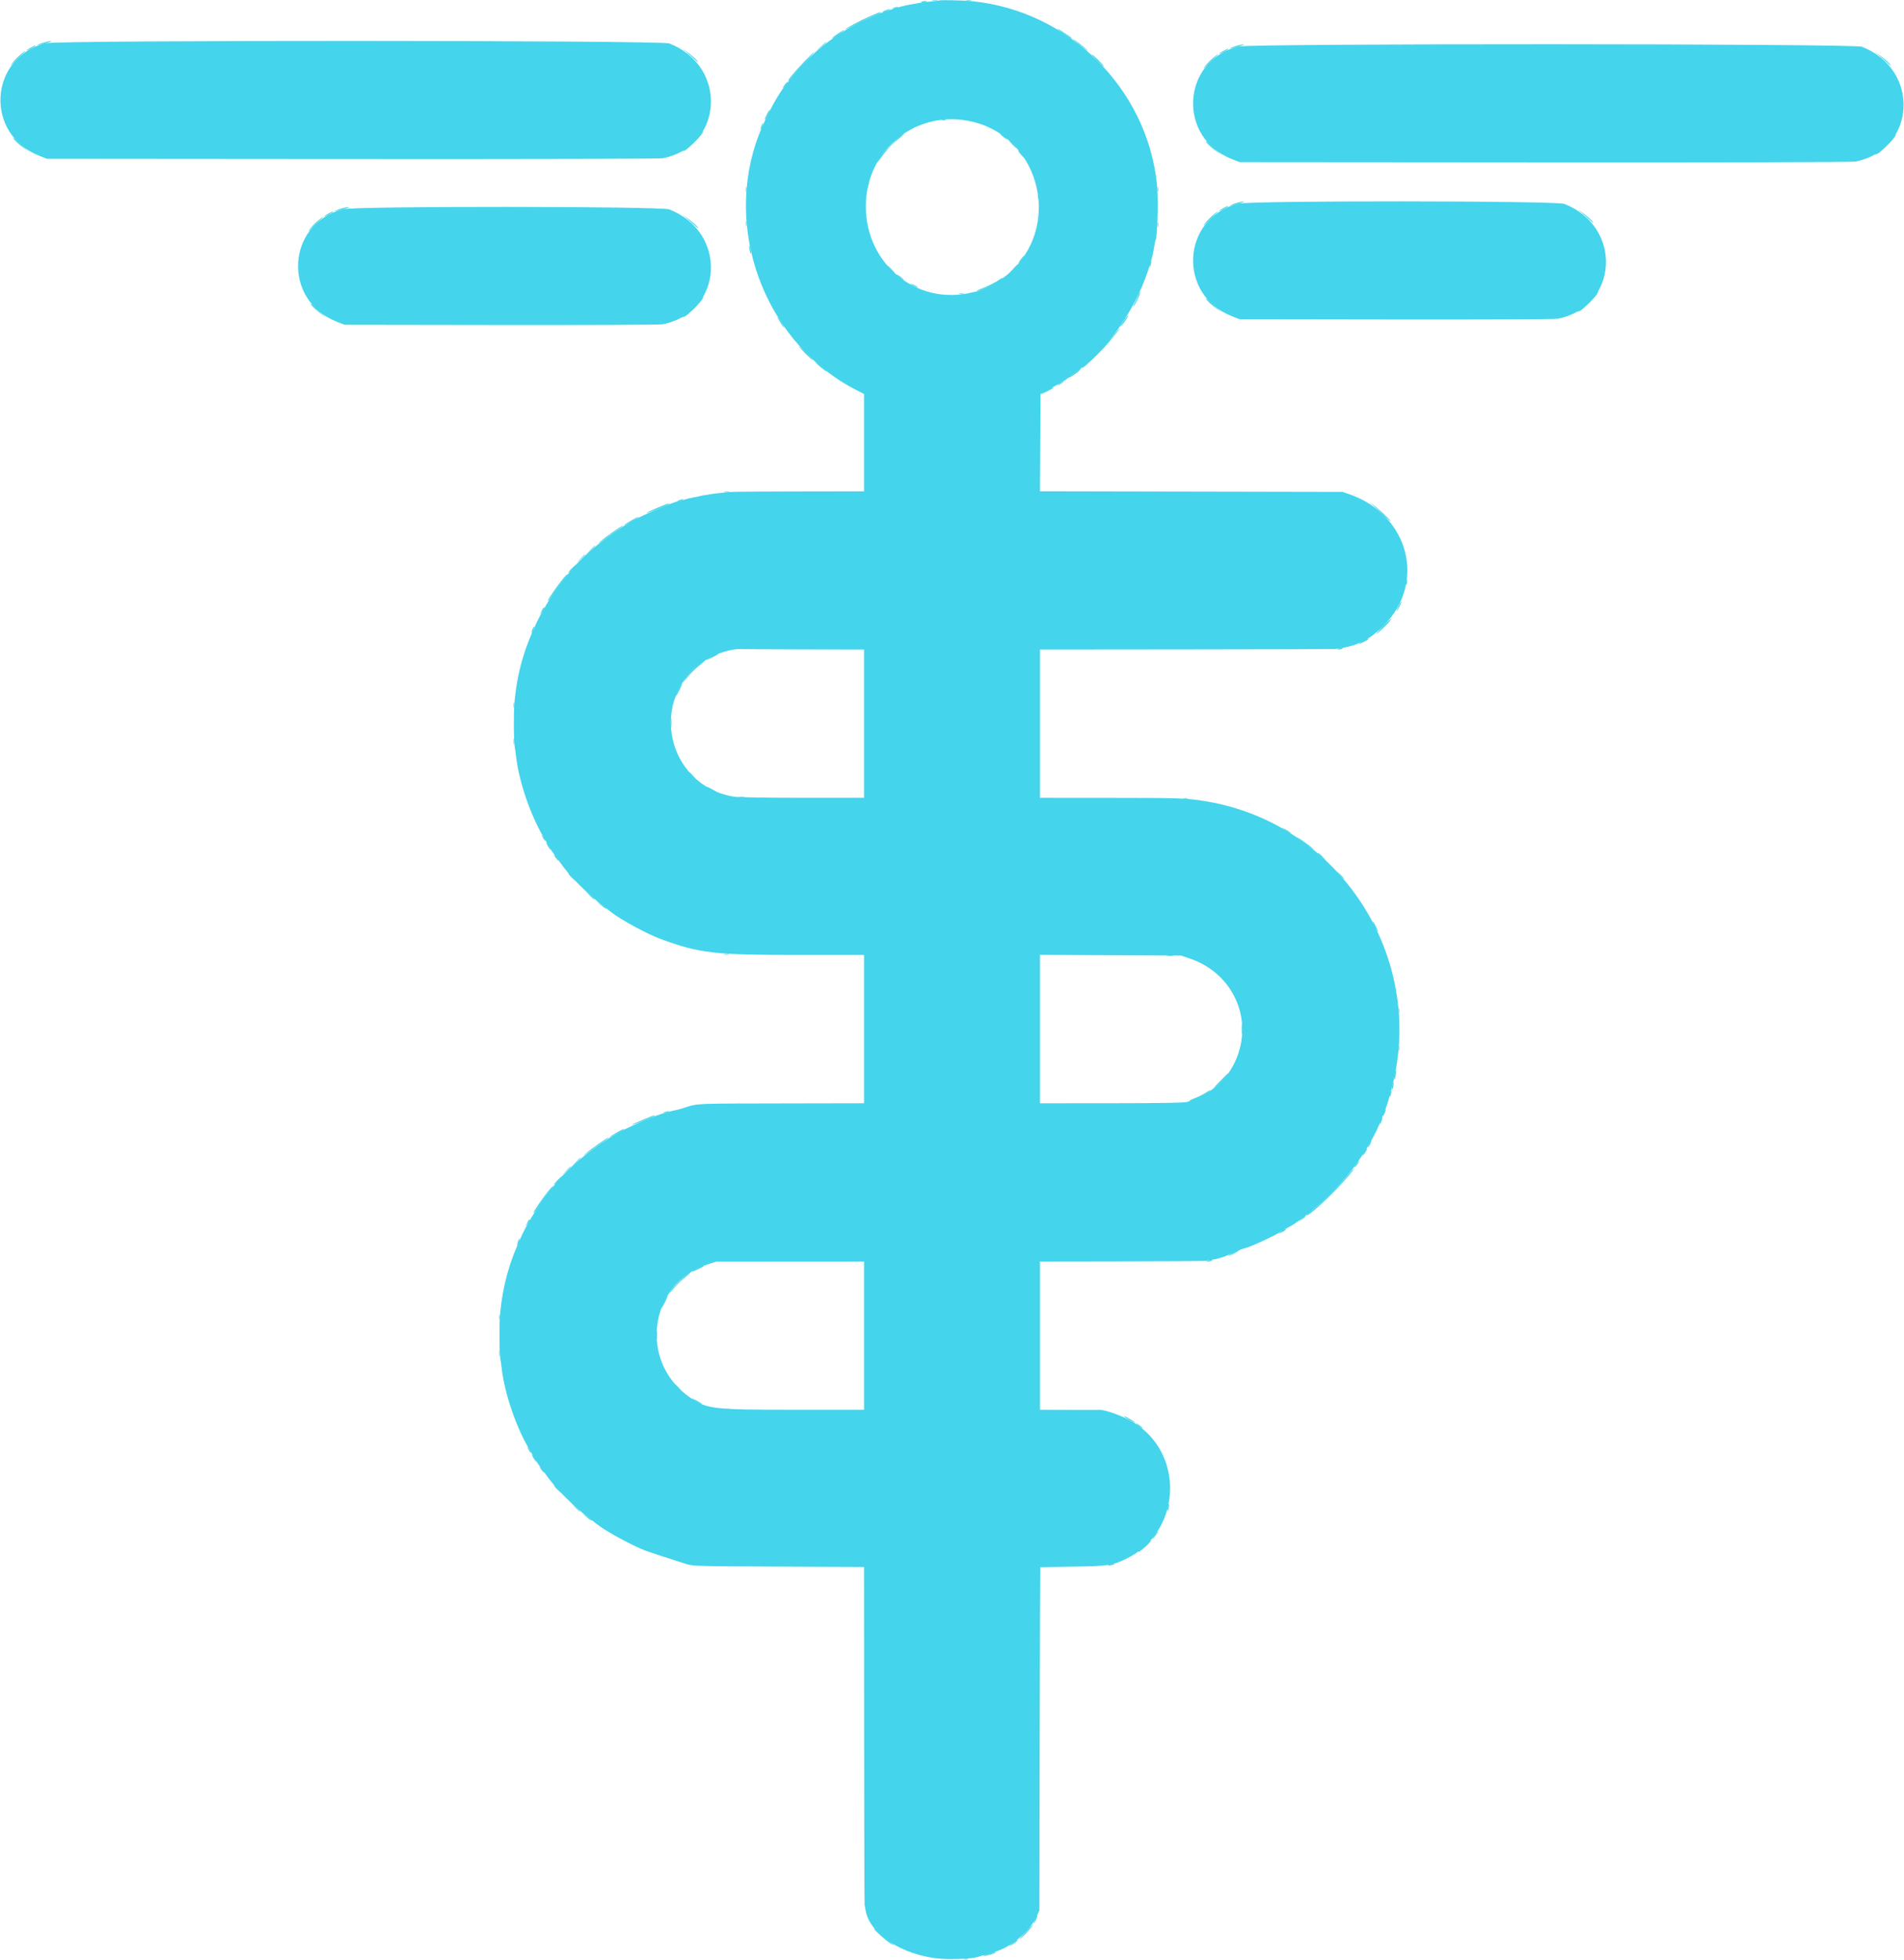 <svg id="svg" xmlns="http://www.w3.org/2000/svg" xmlns:xlink="http://www.w3.org/1999/xlink" width="400" height="411.621" viewBox="0, 0, 400,411.621"><g id="svgg"><path id="path0" d="M197.282 0.112 C 197.243 0.145,196.479 0.237,195.584 0.316 C 194.689 0.395,193.735 0.504,193.464 0.559 C 193.192 0.614,192.617 0.719,192.185 0.792 C 190.402 1.092,189.948 1.191,188.727 1.544 C 187.211 1.982,185.539 2.530,184.893 2.800 C 180.498 4.635,178.541 5.655,175.620 7.626 C 171.818 10.193,168.098 13.700,165.812 16.874 C 165.569 17.213,165.140 17.772,164.861 18.116 C 162.960 20.457,160.064 26.179,158.761 30.165 C 152.282 49.996,161.622 72.704,180.094 82.028 L 181.522 82.749 181.522 92.973 L 181.522 103.196 168.332 103.216 C 161.078 103.227,154.672 103.265,154.096 103.301 C 152.720 103.388,150.018 103.667,149.386 103.789 C 149.111 103.842,148.465 103.948,147.951 104.025 C 147.438 104.101,146.961 104.199,146.891 104.242 C 146.822 104.285,146.300 104.389,145.731 104.474 C 145.162 104.559,144.275 104.775,143.760 104.955 C 143.245 105.134,142.680 105.282,142.505 105.284 C 141.827 105.291,135.050 108.171,133.062 109.297 C 127.868 112.238,122.962 116.192,119.868 119.930 C 119.392 120.506,118.737 121.290,118.412 121.673 C 116.930 123.421,114.083 127.951,112.861 130.506 C 110.086 136.306,108.683 141.270,108.088 147.388 C 107.875 149.588,107.920 155.886,108.157 157.002 C 108.211 157.257,108.328 158.094,108.416 158.861 C 109.037 164.292,111.579 171.619,114.464 176.293 C 114.780 176.804,115.240 177.589,115.486 178.036 C 115.732 178.483,116.231 179.230,116.595 179.695 C 116.959 180.160,117.414 180.773,117.606 181.058 C 119.598 184.014,123.572 187.962,127.484 190.872 C 127.612 190.967,128.032 191.297,128.418 191.605 C 130.314 193.118,136.032 196.221,138.757 197.216 C 147.065 200.249,149.944 200.581,167.950 200.581 L 181.522 200.581 181.522 216.153 L 181.522 231.726 165.427 231.756 C 145.438 231.793,146.677 231.740,143.754 232.686 C 142.987 232.934,141.993 233.196,141.546 233.268 C 141.098 233.340,140.556 233.493,140.341 233.608 C 140.125 233.723,139.773 233.818,139.557 233.818 C 138.831 233.818,132.151 236.632,130.041 237.827 C 124.847 240.768,119.941 244.722,116.847 248.460 C 116.371 249.035,115.715 249.820,115.390 250.203 C 113.908 251.951,111.061 256.481,109.839 259.035 C 107.065 264.836,105.662 269.799,105.067 275.918 C 104.853 278.118,104.898 284.416,105.136 285.532 C 105.190 285.787,105.306 286.624,105.394 287.391 C 106.016 292.822,108.558 300.149,111.443 304.823 C 111.759 305.334,112.218 306.119,112.464 306.566 C 112.710 307.013,113.209 307.760,113.574 308.225 C 113.938 308.690,114.393 309.303,114.585 309.587 C 116.577 312.544,120.550 316.492,124.463 319.402 C 124.590 319.497,125.011 319.827,125.397 320.135 C 127.288 321.644,132.987 324.739,135.735 325.748 C 136.681 326.096,140.070 327.205,144.102 328.488 C 145.565 328.953,146.179 328.970,163.568 329.048 L 181.522 329.127 181.540 364.389 C 181.550 383.783,181.596 399.861,181.643 400.116 C 181.690 400.372,181.795 400.941,181.877 401.382 C 182.876 406.760,190.921 411.424,199.303 411.483 C 202.498 411.506,204.821 411.300,205.872 410.901 C 206.222 410.768,206.508 410.681,206.508 410.709 C 206.508 410.838,209.370 409.905,210.489 409.410 C 213.385 408.129,216.441 405.302,217.635 402.801 L 218.361 401.278 218.424 365.267 C 218.459 345.461,218.511 329.232,218.541 329.203 C 218.570 329.174,221.627 329.108,225.334 329.057 C 232.816 328.954,233.720 328.818,236.723 327.344 C 247.868 321.874,249.023 306.157,238.792 299.174 C 236.508 297.615,231.953 295.919,230.625 296.133 C 230.528 296.149,227.754 296.150,224.463 296.134 L 218.478 296.107 218.478 280.535 L 218.478 264.962 235.503 264.933 C 244.866 264.916,252.737 264.878,252.992 264.847 C 255.665 264.527,256.960 264.151,259.500 262.962 C 260.267 262.602,261.054 262.282,261.249 262.250 C 262.426 262.057,267.593 259.675,269.727 258.343 C 270.238 258.023,270.866 257.669,271.121 257.554 C 271.504 257.383,273.430 256.030,274.375 255.268 C 274.503 255.164,275.078 254.716,275.654 254.271 C 281.637 249.643,287.781 241.546,290.208 235.091 C 290.351 234.710,290.690 233.859,290.961 233.199 C 291.403 232.123,291.741 231.018,292.409 228.472 C 299.626 200.965,281.390 172.910,253.297 168.300 C 249.204 167.628,248.250 167.595,232.597 167.586 L 218.478 167.577 218.478 152.005 L 218.478 136.432 249.216 136.403 C 266.121 136.386,280.163 136.348,280.418 136.317 C 284.959 135.773,287.534 134.544,290.650 131.435 C 299.683 122.423,296.033 108.225,283.556 103.843 L 282.045 103.312 250.259 103.248 L 218.473 103.185 218.533 92.945 L 218.594 82.706 220.549 81.680 C 221.624 81.116,222.679 80.497,222.892 80.304 C 223.105 80.111,223.382 79.954,223.507 79.954 C 223.633 79.954,223.940 79.770,224.190 79.547 C 224.440 79.323,225.025 78.877,225.490 78.556 C 232.881 73.451,239.086 64.438,241.809 54.852 C 242.158 53.623,242.260 53.150,242.559 51.365 C 242.634 50.918,242.728 50.500,242.767 50.435 C 243.182 49.757,243.371 41.651,243.044 38.582 C 240.906 18.512,224.514 2.301,204.299 0.264 C 202.317 0.064,197.462 -0.041,197.282 0.112 M9.495 9.087 C -2.412 12.178,-3.224 28.258,8.301 32.739 L 9.878 33.353 74.027 33.402 C 110.621 33.430,138.626 33.362,139.225 33.245 C 151.996 30.735,152.964 13.963,140.616 9.126 C 138.875 8.444,12.117 8.406,9.495 9.087 M260.047 9.784 C 248.140 12.875,247.328 28.955,258.853 33.437 L 260.430 34.050 324.579 34.099 C 361.173 34.127,389.178 34.060,389.777 33.942 C 402.548 31.433,403.516 14.660,391.168 9.823 C 389.427 9.141,262.669 9.103,260.047 9.784 M204.317 25.571 C 218.849 29.048,223.185 48.019,211.653 57.666 C 210.092 58.972,206.523 60.935,205.230 61.200 C 204.910 61.265,204.387 61.381,204.067 61.458 C 192.589 64.207,181.895 55.474,181.890 43.347 C 181.886 31.347,192.684 22.788,204.317 25.571 M260.047 42.788 C 248.140 45.882,247.328 61.959,258.853 66.441 L 260.430 67.054 293.318 67.103 C 311.771 67.131,326.666 67.062,327.255 66.946 C 340.027 64.433,340.994 47.664,328.646 42.827 C 326.910 42.147,262.654 42.110,260.047 42.788 M72.017 43.950 C 60.110 47.045,59.298 63.121,70.823 67.603 L 72.400 68.216 105.288 68.266 C 123.741 68.293,138.636 68.224,139.225 68.109 C 151.997 65.595,152.964 48.826,140.616 43.989 C 138.880 43.309,74.623 43.272,72.017 43.950 M169.146 136.406 L 181.522 136.432 181.522 152.005 L 181.522 167.577 168.565 167.576 C 161.248 167.575,155.004 167.476,154.222 167.347 C 139.924 165.006,136.012 146.493,148.170 138.703 C 150.475 137.226,153.639 136.232,155.723 136.330 C 156.299 136.357,162.339 136.391,169.146 136.406 M249.971 201.333 C 258.466 204.215,262.915 212.885,260.174 221.218 C 258.544 226.174,254.895 229.644,249.412 231.452 C 248.861 231.633,244.046 231.716,233.549 231.722 L 218.478 231.732 218.478 216.145 L 218.478 200.559 233.295 200.631 L 248.112 200.702 249.971 201.333 M181.522 280.535 L 181.522 296.107 167.054 296.106 C 149.760 296.104,148.584 295.971,145.088 293.618 C 134.095 286.221,136.201 269.577,148.635 265.581 L 150.494 264.984 166.008 264.973 L 181.522 264.962 181.522 280.535 " stroke="none" fill="#44d4ec" fill-rule="evenodd"></path><path id="path1" d="M195.874 0.164 C 196.162 0.219,196.633 0.219,196.920 0.164 C 197.208 0.109,196.973 0.063,196.397 0.063 C 195.822 0.063,195.587 0.109,195.874 0.164 M203.082 0.164 C 203.371 0.220,203.790 0.218,204.012 0.160 C 204.234 0.102,203.998 0.056,203.486 0.059 C 202.975 0.061,202.793 0.109,203.082 0.164 M193.518 0.423 C 193.453 0.527,193.709 0.568,194.085 0.513 C 194.462 0.457,194.770 0.372,194.770 0.322 C 194.770 0.145,193.633 0.236,193.518 0.423 M187.798 1.627 C 187.319 1.780,187.299 1.817,187.682 1.833 C 187.937 1.843,188.303 1.751,188.495 1.627 C 188.902 1.364,188.620 1.364,187.798 1.627 M185.938 2.208 C 185.491 2.380,185.282 2.525,185.474 2.528 C 185.665 2.532,186.136 2.392,186.519 2.216 C 187.417 1.805,187.000 1.799,185.938 2.208 M182.677 3.461 C 180.703 4.333,177.571 5.998,177.571 6.177 C 177.571 6.228,178.667 5.705,180.007 5.015 C 181.347 4.325,182.942 3.577,183.552 3.353 C 184.635 2.954,185.336 2.542,184.881 2.571 C 184.759 2.579,183.768 2.979,182.677 3.461 M222.196 6.102 C 222.196 6.203,222.664 6.531,224.579 7.774 C 224.930 8.002,225.218 8.138,225.218 8.076 C 225.218 7.975,224.750 7.646,222.836 6.404 C 222.484 6.176,222.196 6.040,222.196 6.102 M175.999 7.095 C 174.688 7.978,174.333 8.426,175.483 7.747 C 176.272 7.281,177.518 6.297,177.336 6.284 C 177.270 6.279,176.669 6.644,175.999 7.095 M225.450 8.209 C 225.450 8.267,226.209 8.924,227.135 9.668 C 228.062 10.412,228.690 10.857,228.530 10.658 C 228.189 10.232,225.450 8.055,225.450 8.209 M8.832 9.055 C 7.161 9.613,7.590 9.618,9.646 9.064 C 10.540 8.824,11.011 8.627,10.691 8.627 C 10.372 8.628,9.535 8.820,8.832 9.055 M172.335 9.896 L 171.180 10.959 172.400 9.976 C 173.494 9.093,173.758 8.832,173.556 8.832 C 173.520 8.832,172.971 9.311,172.335 9.896 M259.384 9.752 C 257.713 10.310,258.142 10.315,260.198 9.762 C 261.092 9.521,261.563 9.324,261.243 9.325 C 260.924 9.325,260.087 9.517,259.384 9.752 M6.450 10.010 C 5.970 10.263,5.578 10.522,5.578 10.586 C 5.578 10.649,5.997 10.487,6.508 10.227 C 7.019 9.966,7.438 9.702,7.438 9.641 C 7.438 9.489,7.436 9.489,6.450 10.010 M144.102 10.841 C 144.550 11.203,145.308 11.880,145.787 12.346 C 146.267 12.812,146.659 13.122,146.659 13.034 C 146.659 12.799,145.287 11.556,144.218 10.821 L 143.289 10.183 144.102 10.841 M257.002 10.707 C 256.522 10.960,256.130 11.219,256.130 11.283 C 256.130 11.346,256.549 11.185,257.060 10.924 C 257.571 10.663,257.990 10.399,257.990 10.338 C 257.990 10.186,257.988 10.187,257.002 10.707 M4.105 11.637 C 3.514 12.157,2.808 12.915,2.536 13.322 C 2.136 13.921,2.200 13.884,2.874 13.132 C 3.332 12.621,4.102 11.864,4.584 11.450 C 5.067 11.037,5.398 10.697,5.320 10.695 C 5.242 10.693,4.695 11.117,4.105 11.637 M168.940 12.967 C 166.614 15.411,165.353 16.967,165.698 16.967 C 165.837 16.967,165.950 16.888,165.951 16.793 C 165.952 16.493,167.581 14.607,169.893 12.230 C 170.592 11.512,171.101 10.924,171.024 10.924 C 170.947 10.924,170.009 11.843,168.940 12.967 M394.654 11.538 C 395.102 11.900,395.860 12.578,396.339 13.043 C 396.819 13.509,397.211 13.819,397.211 13.731 C 397.211 13.497,395.839 12.253,394.770 11.519 L 393.841 10.880 394.654 11.538 M230.510 12.725 C 231.243 13.460,231.888 14.033,231.945 13.998 C 232.083 13.911,229.580 11.389,229.356 11.389 C 229.258 11.389,229.777 11.990,230.510 12.725 M254.657 12.334 C 254.066 12.854,253.360 13.612,253.088 14.019 C 252.688 14.618,252.752 14.582,253.426 13.829 C 253.884 13.318,254.654 12.561,255.137 12.148 C 255.619 11.734,255.950 11.394,255.872 11.392 C 255.794 11.390,255.247 11.814,254.657 12.334 M164.755 17.955 C 164.379 18.491,164.344 18.614,164.635 18.381 C 165.050 18.048,165.594 17.199,165.393 17.199 C 165.333 17.199,165.046 17.539,164.755 17.955 M161.185 23.873 C 160.960 24.357,160.730 24.831,160.676 24.927 C 160.621 25.023,160.633 25.102,160.702 25.102 C 160.883 25.102,161.818 23.216,161.697 23.095 C 161.641 23.039,161.410 23.389,161.185 23.873 M197.850 25.262 C 198.074 25.320,198.440 25.320,198.664 25.262 C 198.887 25.203,198.704 25.156,198.257 25.156 C 197.809 25.156,197.626 25.203,197.850 25.262 M159.946 26.484 C 159.810 26.874,159.748 27.193,159.809 27.193 C 159.966 27.193,160.404 25.986,160.289 25.871 C 160.236 25.818,160.082 26.094,159.946 26.484 M146.703 28.672 C 146.186 29.358,145.232 30.308,144.584 30.784 C 143.341 31.696,143.052 32.046,143.928 31.579 C 144.605 31.218,147.197 28.626,147.559 27.949 C 148.021 27.082,147.698 27.355,146.703 28.672 M189.076 28.629 C 187.895 29.462,185.154 32.446,184.595 33.508 C 184.289 34.090,184.240 34.273,184.479 33.942 C 186.248 31.491,187.134 30.480,188.416 29.453 C 189.713 28.414,190.045 28.103,189.831 28.131 C 189.800 28.135,189.460 28.359,189.076 28.629 M210.691 28.697 C 211.075 29.011,211.487 29.272,211.608 29.277 C 211.729 29.282,211.473 29.024,211.040 28.704 C 210.027 27.957,209.782 27.952,210.691 28.697 M397.255 29.370 C 396.738 30.055,395.784 31.005,395.136 31.481 C 393.893 32.394,393.604 32.744,394.480 32.277 C 395.158 31.916,397.749 29.324,398.111 28.646 C 398.573 27.779,398.250 28.052,397.255 29.370 M2.789 28.997 C 2.789 29.264,4.093 30.466,5.230 31.247 L 6.159 31.886 5.346 31.230 C 4.898 30.870,4.140 30.176,3.661 29.688 C 3.181 29.200,2.789 28.889,2.789 28.997 M212.667 30.331 C 213.101 30.779,213.508 31.145,213.572 31.145 C 213.636 31.145,213.333 30.779,212.899 30.331 C 212.466 29.884,212.059 29.518,211.995 29.518 C 211.931 29.518,212.233 29.884,212.667 30.331 M253.341 29.695 C 253.341 29.962,254.645 31.163,255.782 31.944 L 256.711 32.583 255.898 31.928 C 255.450 31.567,254.692 30.873,254.213 30.385 C 253.733 29.897,253.341 29.587,253.341 29.695 M214.308 32.249 C 214.616 32.600,214.961 32.992,215.074 33.120 C 215.370 33.453,214.829 32.502,214.447 32.016 C 214.271 31.793,214.041 31.610,213.937 31.610 C 213.833 31.610,214.000 31.897,214.308 32.249 M182.238 38.735 C 182.101 39.226,181.999 39.785,182.009 39.977 C 182.020 40.169,182.171 39.806,182.345 39.171 C 182.519 38.537,182.622 37.978,182.574 37.929 C 182.526 37.881,182.374 38.243,182.238 38.735 M156.712 39.861 C 156.714 40.372,156.762 40.554,156.817 40.265 C 156.873 39.975,156.871 39.557,156.813 39.335 C 156.755 39.113,156.709 39.349,156.712 39.861 M243.168 39.744 C 243.168 40.192,243.216 40.375,243.275 40.151 C 243.333 39.927,243.333 39.561,243.275 39.338 C 243.216 39.114,243.168 39.297,243.168 39.744 M218.071 41.255 C 218.074 41.766,218.122 41.948,218.177 41.659 C 218.233 41.370,218.231 40.952,218.172 40.729 C 218.114 40.507,218.069 40.744,218.071 41.255 M181.809 41.604 C 181.809 42.051,181.857 42.234,181.915 42.010 C 181.973 41.787,181.973 41.421,181.915 41.197 C 181.857 40.973,181.809 41.156,181.809 41.604 M259.384 42.756 C 257.713 43.314,258.142 43.319,260.198 42.766 C 261.092 42.525,261.563 42.328,261.243 42.329 C 260.924 42.329,260.087 42.521,259.384 42.756 M257.002 43.711 C 256.522 43.964,256.130 44.223,256.130 44.287 C 256.130 44.350,256.549 44.189,257.060 43.928 C 257.571 43.667,257.990 43.403,257.990 43.342 C 257.990 43.190,257.988 43.191,257.002 43.711 M71.354 43.918 C 69.682 44.476,70.112 44.481,72.167 43.928 C 73.062 43.687,73.533 43.490,73.213 43.491 C 72.894 43.491,72.057 43.684,71.354 43.918 M332.132 44.542 C 332.580 44.904,333.338 45.582,333.818 46.048 C 334.297 46.514,334.689 46.823,334.689 46.735 C 334.689 46.501,333.317 45.257,332.249 44.523 L 331.319 43.884 332.132 44.542 M68.972 44.873 C 68.492 45.127,68.100 45.386,68.100 45.449 C 68.100 45.512,68.518 45.351,69.030 45.090 C 69.541 44.829,69.959 44.566,69.959 44.504 C 69.959 44.352,69.958 44.353,68.972 44.873 M254.657 45.338 C 254.066 45.858,253.360 46.616,253.088 47.023 C 252.688 47.622,252.752 47.586,253.426 46.833 C 253.884 46.322,254.654 45.565,255.137 45.152 C 255.619 44.738,255.950 44.398,255.872 44.396 C 255.794 44.394,255.247 44.818,254.657 45.338 M181.809 45.322 C 181.809 45.770,181.857 45.953,181.915 45.729 C 181.973 45.506,181.973 45.139,181.915 44.916 C 181.857 44.692,181.809 44.875,181.809 45.322 M144.102 45.704 C 144.550 46.066,145.308 46.744,145.787 47.210 C 146.267 47.676,146.659 47.985,146.659 47.897 C 146.659 47.663,145.287 46.419,144.218 45.685 L 143.289 45.046 144.102 45.704 M66.627 46.500 C 66.036 47.020,65.330 47.778,65.058 48.185 C 64.658 48.784,64.722 48.748,65.396 47.995 C 65.854 47.484,66.624 46.727,67.106 46.314 C 67.589 45.900,67.920 45.560,67.842 45.558 C 67.764 45.556,67.217 45.980,66.627 46.500 M156.716 46.949 C 156.716 47.525,156.762 47.760,156.817 47.472 C 156.873 47.185,156.873 46.714,156.817 46.426 C 156.762 46.139,156.716 46.374,156.716 46.949 M243.168 47.182 C 243.168 47.629,243.216 47.812,243.275 47.589 C 243.333 47.365,243.333 46.999,243.275 46.775 C 243.216 46.551,243.168 46.734,243.168 47.182 M157.401 51.830 C 157.399 52.150,157.480 52.673,157.583 52.992 C 157.833 53.774,157.833 52.930,157.583 51.947 C 157.423 51.320,157.405 51.308,157.401 51.830 M214.396 54.543 C 214.038 55.012,213.864 55.323,214.009 55.233 C 214.306 55.049,215.312 53.690,215.151 53.690 C 215.093 53.690,214.754 54.074,214.396 54.543 M241.632 55.209 C 241.553 55.417,241.496 55.762,241.507 55.975 C 241.518 56.188,241.620 56.054,241.732 55.677 C 241.951 54.943,241.874 54.580,241.632 55.209 M212.772 56.537 L 211.854 57.525 212.841 56.606 C 213.760 55.752,213.936 55.549,213.760 55.549 C 213.722 55.549,213.278 55.994,212.772 56.537 M187.101 56.595 C 187.534 57.042,187.941 57.408,188.005 57.408 C 188.069 57.408,187.767 57.042,187.333 56.595 C 186.899 56.148,186.492 55.782,186.428 55.782 C 186.364 55.782,186.667 56.148,187.101 56.595 M188.960 58.222 C 189.393 58.542,189.806 58.803,189.877 58.802 C 190.096 58.800,188.625 57.658,188.392 57.649 C 188.271 57.645,188.527 57.902,188.960 58.222 M209.994 58.713 C 209.318 59.236,207.382 60.205,206.043 60.690 C 205.404 60.921,205.075 61.114,205.311 61.119 C 205.876 61.130,209.366 59.477,210.110 58.846 C 210.779 58.279,210.689 58.175,209.994 58.713 M191.284 59.614 C 191.284 59.773,192.707 60.479,192.814 60.373 C 192.864 60.322,192.541 60.107,192.095 59.894 C 191.649 59.682,191.284 59.556,191.284 59.614 M334.734 62.374 C 334.216 63.059,333.262 64.009,332.614 64.485 C 331.371 65.398,331.082 65.748,331.958 65.281 C 332.636 64.920,335.228 62.328,335.589 61.650 C 336.051 60.783,335.728 61.056,334.734 62.374 M239.166 61.933 C 239.046 62.248,238.733 62.928,238.470 63.444 C 238.207 63.959,238.044 64.381,238.108 64.381 C 238.238 64.381,239.063 62.816,239.399 61.933 C 239.519 61.618,239.564 61.360,239.500 61.360 C 239.436 61.360,239.286 61.618,239.166 61.933 M201.569 61.752 C 201.793 61.811,202.159 61.811,202.382 61.752 C 202.606 61.694,202.423 61.646,201.976 61.646 C 201.528 61.646,201.345 61.694,201.569 61.752 M146.703 63.536 C 146.186 64.221,145.232 65.171,144.584 65.647 C 143.341 66.560,143.052 66.910,143.928 66.443 C 144.605 66.082,147.197 63.490,147.559 62.812 C 148.021 61.945,147.698 62.218,146.703 63.536 M253.341 62.699 C 253.341 62.966,254.645 64.168,255.782 64.948 L 256.711 65.587 255.898 64.932 C 255.450 64.571,254.692 63.877,254.213 63.389 C 253.733 62.901,253.341 62.591,253.341 62.699 M65.311 63.861 C 65.311 64.128,66.615 65.330,67.751 66.111 L 68.681 66.749 67.868 66.094 C 67.420 65.733,66.662 65.039,66.182 64.551 C 65.703 64.063,65.311 63.753,65.311 63.861 M163.763 67.461 C 164.235 68.196,164.665 68.797,164.718 68.797 C 164.874 68.797,164.033 67.450,163.446 66.760 C 163.149 66.410,163.292 66.726,163.763 67.461 M236.207 67.228 C 235.271 68.617,235.085 69.022,235.724 68.278 C 236.340 67.561,237.157 66.241,236.985 66.241 C 236.923 66.241,236.573 66.685,236.207 67.228 M233.800 70.595 C 232.473 72.243,229.058 75.753,227.913 76.645 C 227.542 76.934,227.288 77.220,227.348 77.280 C 227.541 77.474,231.641 73.500,233.166 71.641 C 235.049 69.347,235.292 69.030,235.165 69.030 C 235.108 69.030,234.493 69.734,233.800 70.595 M169.198 74.253 C 170.018 75.080,170.725 75.721,170.770 75.676 C 170.872 75.574,168.059 72.748,167.856 72.748 C 167.774 72.748,168.378 73.425,169.198 74.253 M171.296 76.075 C 171.296 76.139,171.819 76.629,172.458 77.164 C 173.097 77.700,173.620 78.085,173.620 78.021 C 173.620 77.957,173.097 77.467,172.458 76.932 C 171.819 76.397,171.296 76.011,171.296 76.075 M225.942 78.222 C 225.381 78.663,224.832 79.024,224.722 79.024 C 224.611 79.024,224.521 79.135,224.521 79.271 C 224.521 79.520,226.421 78.256,226.884 77.699 C 227.275 77.227,227.044 77.356,225.942 78.222 M222.545 80.564 C 222.162 80.890,222.057 81.051,222.313 80.921 C 223.007 80.568,223.740 79.968,223.475 79.969 C 223.347 79.970,222.929 80.237,222.545 80.564 M219.825 82.020 C 218.177 82.959,218.170 83.126,219.814 82.302 C 220.613 81.901,221.267 81.523,221.267 81.461 C 221.267 81.259,220.937 81.387,219.825 82.020 M152.179 103.360 C 152.467 103.415,152.937 103.415,153.225 103.360 C 153.512 103.304,153.277 103.259,152.702 103.259 C 152.127 103.259,151.891 103.304,152.179 103.360 M142.708 105.055 C 142.229 105.209,142.209 105.245,142.592 105.261 C 142.847 105.272,143.213 105.179,143.405 105.055 C 143.812 104.792,143.530 104.792,142.708 105.055 M288.437 106.136 C 288.884 106.491,289.904 107.422,290.703 108.204 C 291.502 108.986,292.156 109.556,292.156 109.469 C 292.156 109.220,289.333 106.599,288.437 106.017 L 287.623 105.489 288.437 106.136 M139.761 105.986 C 137.311 106.973,135.725 107.680,135.798 107.752 C 135.884 107.838,140.392 106.054,140.590 105.856 C 140.752 105.694,140.317 105.762,139.761 105.986 M132.539 109.372 C 131.740 109.825,131.087 110.249,131.087 110.315 C 131.087 110.444,133.613 109.068,133.980 108.739 C 134.389 108.373,133.999 108.544,132.539 109.372 M128.856 111.671 C 127.834 112.370,126.585 113.317,126.079 113.776 C 125.417 114.377,125.582 114.295,126.671 113.483 C 127.501 112.863,128.783 111.950,129.518 111.456 C 130.710 110.653,131.013 110.401,130.783 110.401 C 130.744 110.401,129.877 110.973,128.856 111.671 M123.987 115.572 L 123.068 116.560 124.056 115.641 C 124.974 114.787,125.150 114.585,124.975 114.585 C 124.937 114.585,124.492 115.029,123.987 115.572 M121.895 117.432 L 120.976 118.420 121.964 117.501 C 122.883 116.646,123.059 116.444,122.883 116.444 C 122.845 116.444,122.400 116.888,121.895 117.432 M120.036 119.479 C 119.530 119.998,119.274 120.355,119.465 120.272 C 119.793 120.132,121.245 118.536,121.046 118.536 C 120.996 118.536,120.541 118.960,120.036 119.479 M118.046 121.848 C 117.197 122.921,115.682 125.081,115.192 125.915 C 115.099 126.075,115.080 126.206,115.150 126.206 C 115.221 126.206,115.848 125.343,116.543 124.288 C 117.239 123.234,117.998 122.160,118.230 121.903 C 118.955 121.099,119.295 120.628,119.151 120.628 C 119.074 120.628,118.577 121.177,118.046 121.848 M295.382 122.204 C 295.305 122.666,295.340 122.882,295.469 122.753 C 295.586 122.636,295.643 122.293,295.595 121.991 C 295.522 121.526,295.489 121.558,295.382 122.204 M293.830 127.257 C 293.551 127.829,293.373 128.298,293.432 128.298 C 293.590 128.298,294.529 126.410,294.424 126.304 C 294.375 126.256,294.108 126.684,293.830 127.257 M113.763 128.356 L 113.394 129.111 113.868 128.530 C 114.324 127.970,114.473 127.600,114.242 127.600 C 114.181 127.600,113.966 127.940,113.763 128.356 M290.587 131.505 C 289.788 132.337,289.134 133.062,289.134 133.116 C 289.134 133.298,290.914 131.676,291.679 130.796 C 292.908 129.381,292.161 129.867,290.587 131.505 M111.834 132.237 C 111.698 132.627,111.637 132.946,111.697 132.946 C 111.854 132.946,112.293 131.739,112.177 131.624 C 112.125 131.571,111.970 131.847,111.834 132.237 M286.229 134.707 C 285.718 135.013,285.382 135.264,285.483 135.266 C 285.737 135.272,287.507 134.357,287.507 134.220 C 287.507 134.017,287.169 134.146,286.229 134.707 M281.348 136.200 L 280.651 136.377 281.276 136.405 C 281.620 136.420,281.966 136.328,282.045 136.200 C 282.124 136.072,282.157 135.980,282.117 135.995 C 282.078 136.010,281.732 136.102,281.348 136.200 M149.561 137.851 C 148.113 138.614,148.020 138.881,149.448 138.172 C 150.848 137.478,151.028 137.362,150.704 137.362 C 150.584 137.362,150.070 137.582,149.561 137.851 M147.240 139.275 C 146.216 140.014,144.499 141.775,143.893 142.708 C 143.405 143.460,143.423 143.451,144.136 142.592 C 145.151 141.367,146.102 140.425,147.240 139.515 C 148.294 138.673,148.294 138.514,147.240 139.275 M142.753 144.393 C 142.344 145.069,141.797 146.485,142.057 146.194 C 142.269 145.958,143.406 143.637,143.310 143.637 C 143.255 143.637,143.005 143.977,142.753 144.393 M107.903 148.170 C 107.905 148.681,107.953 148.863,108.009 148.574 C 108.064 148.285,108.062 147.866,108.004 147.644 C 107.946 147.422,107.900 147.658,107.903 148.170 M140.925 151.888 C 140.926 152.783,140.968 153.121,141.018 152.639 C 141.068 152.156,141.067 151.424,141.016 151.012 C 140.965 150.599,140.924 150.994,140.925 151.888 M107.908 155.723 C 107.908 156.299,107.953 156.534,108.008 156.246 C 108.064 155.959,108.064 155.488,108.008 155.200 C 107.953 154.913,107.908 155.148,107.908 155.723 M144.800 162.304 C 144.800 162.344,145.139 162.684,145.555 163.059 L 146.310 163.742 145.628 162.987 C 144.991 162.283,144.800 162.124,144.800 162.304 M148.421 165.283 C 148.575 165.532,150.389 166.481,150.500 166.370 C 150.543 166.327,150.063 166.018,149.434 165.683 C 148.806 165.348,148.350 165.168,148.421 165.283 M155.436 167.509 C 155.725 167.565,156.143 167.562,156.365 167.504 C 156.588 167.446,156.351 167.401,155.840 167.403 C 155.328 167.406,155.146 167.453,155.436 167.509 M248.637 167.741 C 248.926 167.797,249.345 167.795,249.567 167.737 C 249.789 167.679,249.553 167.633,249.041 167.636 C 248.530 167.638,248.348 167.686,248.637 167.741 M269.494 174.021 C 269.622 174.143,270.145 174.478,270.657 174.765 C 271.168 175.052,271.377 175.113,271.121 174.901 C 270.602 174.469,269.130 173.673,269.494 174.021 M113.864 175.596 C 114.256 176.354,114.578 176.774,114.576 176.525 C 114.575 176.397,114.360 176.031,114.099 175.712 C 113.783 175.326,113.704 175.287,113.864 175.596 M272.516 175.886 C 272.644 176.023,273.637 176.776,274.724 177.560 C 275.811 178.344,276.334 178.665,275.888 178.273 C 275.038 177.526,272.113 175.456,272.516 175.886 M115.072 177.673 C 115.340 178.129,115.605 178.501,115.659 178.501 C 115.825 178.501,115.070 177.147,114.818 176.991 C 114.689 176.911,114.803 177.218,115.072 177.673 M276.838 179.256 C 276.892 179.288,277.354 179.680,277.864 180.128 L 278.791 180.941 277.990 180.070 C 277.550 179.590,277.088 179.198,276.964 179.198 C 276.840 179.198,276.783 179.224,276.838 179.256 M116.676 180.070 C 116.980 180.485,117.265 180.825,117.309 180.825 C 117.486 180.825,116.910 179.953,116.528 179.644 C 116.277 179.440,116.333 179.602,116.676 180.070 M281.479 183.748 C 281.918 184.269,282.325 184.658,282.382 184.612 C 282.440 184.566,282.080 184.140,281.583 183.665 L 280.680 182.801 281.479 183.748 M119.465 183.532 C 119.465 183.657,119.805 184.067,120.221 184.442 L 120.976 185.125 120.279 184.313 C 119.895 183.866,119.555 183.456,119.524 183.402 C 119.492 183.348,119.465 183.407,119.465 183.532 M123.932 188.149 C 124.407 188.646,124.833 189.006,124.879 188.948 C 124.925 188.891,124.537 188.484,124.016 188.045 L 123.068 187.246 123.932 188.149 M126.089 189.980 C 126.601 190.438,127.115 190.814,127.232 190.816 C 127.349 190.818,127.402 190.787,127.348 190.748 C 127.295 190.709,126.781 190.333,126.206 189.912 L 125.160 189.148 126.089 189.980 M288.437 193.695 C 288.437 193.946,289.360 195.700,289.492 195.700 C 289.556 195.700,289.384 195.256,289.110 194.712 C 288.572 193.644,288.437 193.441,288.437 193.695 M152.182 200.513 C 152.471 200.569,152.889 200.567,153.111 200.508 C 153.334 200.450,153.097 200.405,152.586 200.407 C 152.074 200.410,151.893 200.457,152.182 200.513 M245.268 200.748 C 245.621 200.801,246.144 200.800,246.430 200.745 C 246.716 200.689,246.426 200.646,245.787 200.648 C 245.148 200.649,244.914 200.694,245.268 200.748 M293.841 212.318 C 293.844 212.830,293.891 213.012,293.947 212.722 C 294.003 212.433,294.001 212.015,293.942 211.793 C 293.884 211.571,293.839 211.807,293.841 212.318 M260.857 216.153 C 260.857 217.112,260.898 217.504,260.948 217.025 C 260.998 216.546,260.998 215.761,260.948 215.282 C 260.898 214.802,260.857 215.195,260.857 216.153 M293.841 220.221 C 293.844 220.732,293.891 220.914,293.947 220.625 C 294.003 220.336,294.001 219.917,293.942 219.695 C 293.884 219.473,293.839 219.709,293.841 220.221 M292.992 225.706 C 292.907 226.239,292.883 226.720,292.938 226.775 C 292.994 226.831,293.112 226.444,293.202 225.915 C 293.291 225.387,293.315 224.905,293.256 224.846 C 293.196 224.786,293.078 225.173,292.992 225.706 M256.132 227.270 C 255.128 228.299,254.784 228.744,255.319 228.322 C 256.446 227.435,258.348 225.368,257.945 225.468 C 257.906 225.478,257.090 226.289,256.132 227.270 M292.504 228.007 C 292.416 228.409,292.392 228.786,292.452 228.845 C 292.511 228.904,292.626 228.619,292.708 228.210 C 292.901 227.242,292.714 227.054,292.504 228.007 M253.225 229.577 C 252.714 229.914,251.668 230.426,250.901 230.713 C 250.134 231.001,249.691 231.242,249.918 231.249 C 250.475 231.265,253.086 230.053,253.806 229.444 C 254.591 228.779,254.352 228.834,253.225 229.577 M292.068 229.527 C 291.989 229.734,291.932 230.079,291.943 230.292 C 291.954 230.505,292.055 230.371,292.168 229.994 C 292.387 229.261,292.310 228.898,292.068 229.527 M290.799 233.479 C 290.650 233.805,290.533 234.198,290.538 234.351 C 290.543 234.505,290.701 234.275,290.890 233.840 C 291.287 232.925,291.203 232.592,290.799 233.479 M139.686 233.585 C 139.208 233.738,139.187 233.775,139.570 233.791 C 139.826 233.802,140.192 233.709,140.383 233.585 C 140.791 233.322,140.508 233.322,139.686 233.585 M136.739 234.516 C 134.290 235.503,132.704 236.210,132.776 236.282 C 132.862 236.368,137.370 234.584,137.569 234.386 C 137.731 234.223,137.295 234.292,136.739 234.516 M290.052 235.361 C 289.923 235.698,289.862 236.017,289.914 236.070 C 289.967 236.122,290.121 235.846,290.257 235.456 C 290.560 234.589,290.377 234.504,290.052 235.361 M129.518 237.902 C 128.719 238.355,128.065 238.779,128.065 238.845 C 128.065 238.974,130.591 237.598,130.959 237.269 C 131.368 236.903,130.978 237.074,129.518 237.902 M125.834 240.201 C 124.813 240.900,123.563 241.847,123.058 242.306 C 122.395 242.907,122.561 242.825,123.649 242.013 C 124.480 241.392,125.761 240.480,126.496 239.986 C 127.689 239.183,127.991 238.931,127.762 238.931 C 127.723 238.931,126.855 239.503,125.834 240.201 M287.623 240.325 C 287.425 240.709,287.315 241.023,287.379 241.023 C 287.443 241.023,287.658 240.709,287.856 240.325 C 288.054 239.942,288.164 239.628,288.100 239.628 C 288.036 239.628,287.822 239.942,287.623 240.325 M286.869 241.546 C 286.743 241.705,286.515 242.098,286.363 242.417 C 286.042 243.093,286.624 242.469,287.068 241.662 C 287.326 241.191,287.206 241.121,286.869 241.546 M120.965 244.102 L 120.046 245.090 121.034 244.171 C 121.953 243.317,122.129 243.114,121.953 243.114 C 121.915 243.114,121.471 243.559,120.965 244.102 M285.138 244.218 C 284.695 244.735,284.425 245.206,284.572 245.206 C 284.635 245.206,284.910 244.893,285.183 244.509 C 285.725 243.748,285.697 243.568,285.138 244.218 M118.873 245.962 L 117.955 246.949 118.942 246.031 C 119.486 245.525,119.930 245.081,119.930 245.043 C 119.930 244.867,119.728 245.043,118.873 245.962 M283.397 246.541 C 280.910 249.631,277.632 252.871,275.391 254.455 C 274.902 254.801,274.499 255.170,274.497 255.274 C 274.487 255.652,277.423 253.169,279.822 250.769 C 282.010 248.582,284.709 245.439,284.401 245.439 C 284.337 245.439,283.885 245.935,283.397 246.541 M117.014 248.009 C 116.509 248.528,116.252 248.885,116.444 248.802 C 116.771 248.662,118.224 247.066,118.025 247.066 C 117.974 247.066,117.519 247.490,117.014 248.009 M115.025 250.378 C 114.175 251.451,112.660 253.611,112.171 254.445 C 112.077 254.605,112.058 254.736,112.129 254.736 C 112.200 254.736,112.826 253.873,113.522 252.818 C 114.217 251.764,114.976 250.690,115.208 250.433 C 115.933 249.629,116.274 249.157,116.129 249.157 C 116.053 249.157,115.556 249.707,115.025 250.378 M273.401 256.035 L 272.748 256.638 273.504 256.136 C 274.196 255.676,274.421 255.433,274.156 255.433 C 274.099 255.433,273.759 255.704,273.401 256.035 M110.742 256.886 L 110.373 257.641 110.847 257.060 C 111.303 256.500,111.452 256.130,111.220 256.130 C 111.160 256.130,110.944 256.470,110.742 256.886 M269.146 258.706 L 268.565 259.180 269.320 258.811 C 269.736 258.608,270.076 258.393,270.076 258.332 C 270.076 258.101,269.705 258.250,269.146 258.706 M108.813 260.767 C 108.677 261.157,108.615 261.476,108.676 261.476 C 108.833 261.476,109.271 260.269,109.156 260.153 C 109.103 260.101,108.949 260.377,108.813 260.767 M258.919 263.219 C 258.344 263.527,257.978 263.779,258.106 263.779 C 258.234 263.779,258.809 263.527,259.384 263.219 C 259.959 262.911,260.325 262.659,260.198 262.659 C 260.070 262.659,259.494 262.911,258.919 263.219 M253.922 264.730 L 253.225 264.907 253.850 264.935 C 254.194 264.950,254.540 264.858,254.619 264.730 C 254.698 264.602,254.731 264.510,254.691 264.525 C 254.652 264.540,254.306 264.632,253.922 264.730 M146.539 266.381 C 145.092 267.144,144.998 267.411,146.426 266.702 C 147.826 266.008,148.006 265.892,147.682 265.892 C 147.563 265.892,147.049 266.112,146.539 266.381 M144.218 267.804 C 143.194 268.544,141.477 270.305,140.872 271.238 C 140.383 271.990,140.402 271.981,141.114 271.121 C 142.130 269.897,143.081 268.955,144.218 268.045 C 145.273 267.202,145.273 267.044,144.218 267.804 M139.732 272.923 C 139.322 273.599,138.775 275.015,139.035 274.724 C 139.247 274.487,140.384 272.167,140.288 272.167 C 140.234 272.167,139.983 272.507,139.732 272.923 M104.881 276.700 C 104.884 277.211,104.932 277.393,104.987 277.104 C 105.043 276.815,105.041 276.396,104.982 276.174 C 104.924 275.952,104.879 276.188,104.881 276.700 M137.903 280.418 C 137.904 281.313,137.946 281.651,137.996 281.169 C 138.047 280.686,138.046 279.954,137.995 279.542 C 137.943 279.129,137.902 279.524,137.903 280.418 M104.886 284.253 C 104.886 284.829,104.931 285.064,104.987 284.776 C 105.042 284.489,105.042 284.018,104.987 283.730 C 104.931 283.443,104.886 283.678,104.886 284.253 M141.778 290.834 C 141.778 290.874,142.118 291.214,142.533 291.589 L 143.289 292.272 142.606 291.517 C 141.970 290.812,141.778 290.654,141.778 290.834 M145.399 293.813 C 145.553 294.062,147.368 295.011,147.479 294.900 C 147.521 294.857,147.042 294.548,146.413 294.213 C 145.784 293.878,145.328 293.698,145.399 293.813 M152.414 296.039 C 152.703 296.094,153.122 296.092,153.344 296.034 C 153.566 295.976,153.329 295.931,152.818 295.933 C 152.307 295.936,152.125 295.983,152.414 296.039 M236.161 297.576 C 236.545 297.873,238.466 298.892,238.466 298.799 C 238.466 298.650,236.511 297.501,236.257 297.501 C 236.151 297.501,236.108 297.535,236.161 297.576 M238.698 298.981 C 238.698 299.044,239.012 299.320,239.396 299.593 C 239.779 299.866,240.093 300.037,240.093 299.974 C 240.093 299.910,239.779 299.634,239.396 299.361 C 239.012 299.088,238.698 298.917,238.698 298.981 M110.842 304.126 C 111.234 304.884,111.556 305.304,111.554 305.055 C 111.553 304.927,111.339 304.561,111.077 304.242 C 110.762 303.856,110.683 303.817,110.842 304.126 M112.050 306.203 C 112.319 306.658,112.583 307.031,112.638 307.031 C 112.803 307.031,112.049 305.676,111.797 305.521 C 111.668 305.441,111.782 305.748,112.050 306.203 M113.654 308.600 C 113.958 309.015,114.243 309.355,114.288 309.355 C 114.464 309.355,113.888 308.483,113.507 308.174 C 113.256 307.970,113.312 308.132,113.654 308.600 M116.444 312.062 C 116.444 312.187,116.784 312.597,117.199 312.972 L 117.955 313.655 117.257 312.843 C 116.874 312.396,116.534 311.986,116.502 311.932 C 116.470 311.878,116.444 311.937,116.444 312.062 M120.910 316.679 C 121.385 317.176,121.812 317.536,121.858 317.478 C 121.904 317.421,121.515 317.014,120.994 316.575 L 120.046 315.776 120.910 316.679 M245.322 316.560 C 245.234 316.962,245.210 317.339,245.270 317.398 C 245.329 317.458,245.444 317.172,245.526 316.764 C 245.608 316.355,245.631 315.978,245.579 315.925 C 245.526 315.873,245.411 316.158,245.322 316.560 M123.068 318.510 C 123.579 318.968,124.094 319.344,124.211 319.346 C 124.328 319.348,124.380 319.317,124.327 319.278 C 124.274 319.239,123.759 318.863,123.184 318.442 L 122.138 317.678 123.068 318.510 M242.519 322.527 C 242.161 322.996,241.987 323.307,242.132 323.217 C 242.429 323.033,243.436 321.673,243.274 321.673 C 243.217 321.673,242.877 322.057,242.519 322.527 M240.767 324.420 C 240.329 324.908,239.764 325.423,239.511 325.565 C 239.258 325.706,239.111 325.883,239.185 325.956 C 239.259 326.030,239.938 325.520,240.694 324.822 C 241.450 324.125,241.955 323.549,241.816 323.543 C 241.677 323.538,241.205 323.932,240.767 324.420 M233.004 328.646 C 232.412 328.901,233.023 328.901,233.818 328.646 C 234.285 328.497,234.307 328.459,233.934 328.453 C 233.678 328.449,233.260 328.536,233.004 328.646 M217.535 402.939 C 217.407 403.277,217.236 403.659,217.156 403.788 C 217.077 403.917,217.122 403.955,217.257 403.871 C 217.513 403.713,218.071 402.324,217.879 402.324 C 217.818 402.324,217.664 402.601,217.535 402.939 M215.515 405.760 C 213.811 407.593,213.612 407.972,215.126 406.498 C 216.071 405.579,217.240 404.171,217.041 404.191 C 217.000 404.195,216.314 404.901,215.515 405.760 M183.614 405.093 C 183.614 405.377,186.172 407.675,187.080 408.206 C 188.217 408.871,187.916 408.526,186.523 407.567 C 185.822 407.084,184.881 406.282,184.432 405.784 C 183.982 405.287,183.614 404.976,183.614 405.093 M212.989 407.942 C 211.924 408.743,211.791 408.934,212.627 408.458 C 213.345 408.050,214.032 407.438,213.773 407.438 C 213.710 407.438,213.358 407.665,212.989 407.942 M207.708 410.386 C 207.090 410.575,206.628 410.773,206.681 410.826 C 206.798 410.943,209.181 410.253,209.181 410.101 C 209.181 409.955,209.009 409.989,207.708 410.386 M202.499 411.549 C 202.722 411.607,203.088 411.607,203.312 411.549 C 203.536 411.490,203.353 411.443,202.905 411.443 C 202.458 411.443,202.275 411.490,202.499 411.549 " stroke="none" fill="#44d4e4" fill-rule="evenodd"></path><path id="path2" d="" stroke="none" fill="#48d4ec" fill-rule="evenodd"></path><path id="path3" d="" stroke="none" fill="#48d4ec" fill-rule="evenodd"></path><path id="path4" d="" stroke="none" fill="#48d4ec" fill-rule="evenodd"></path></g></svg>